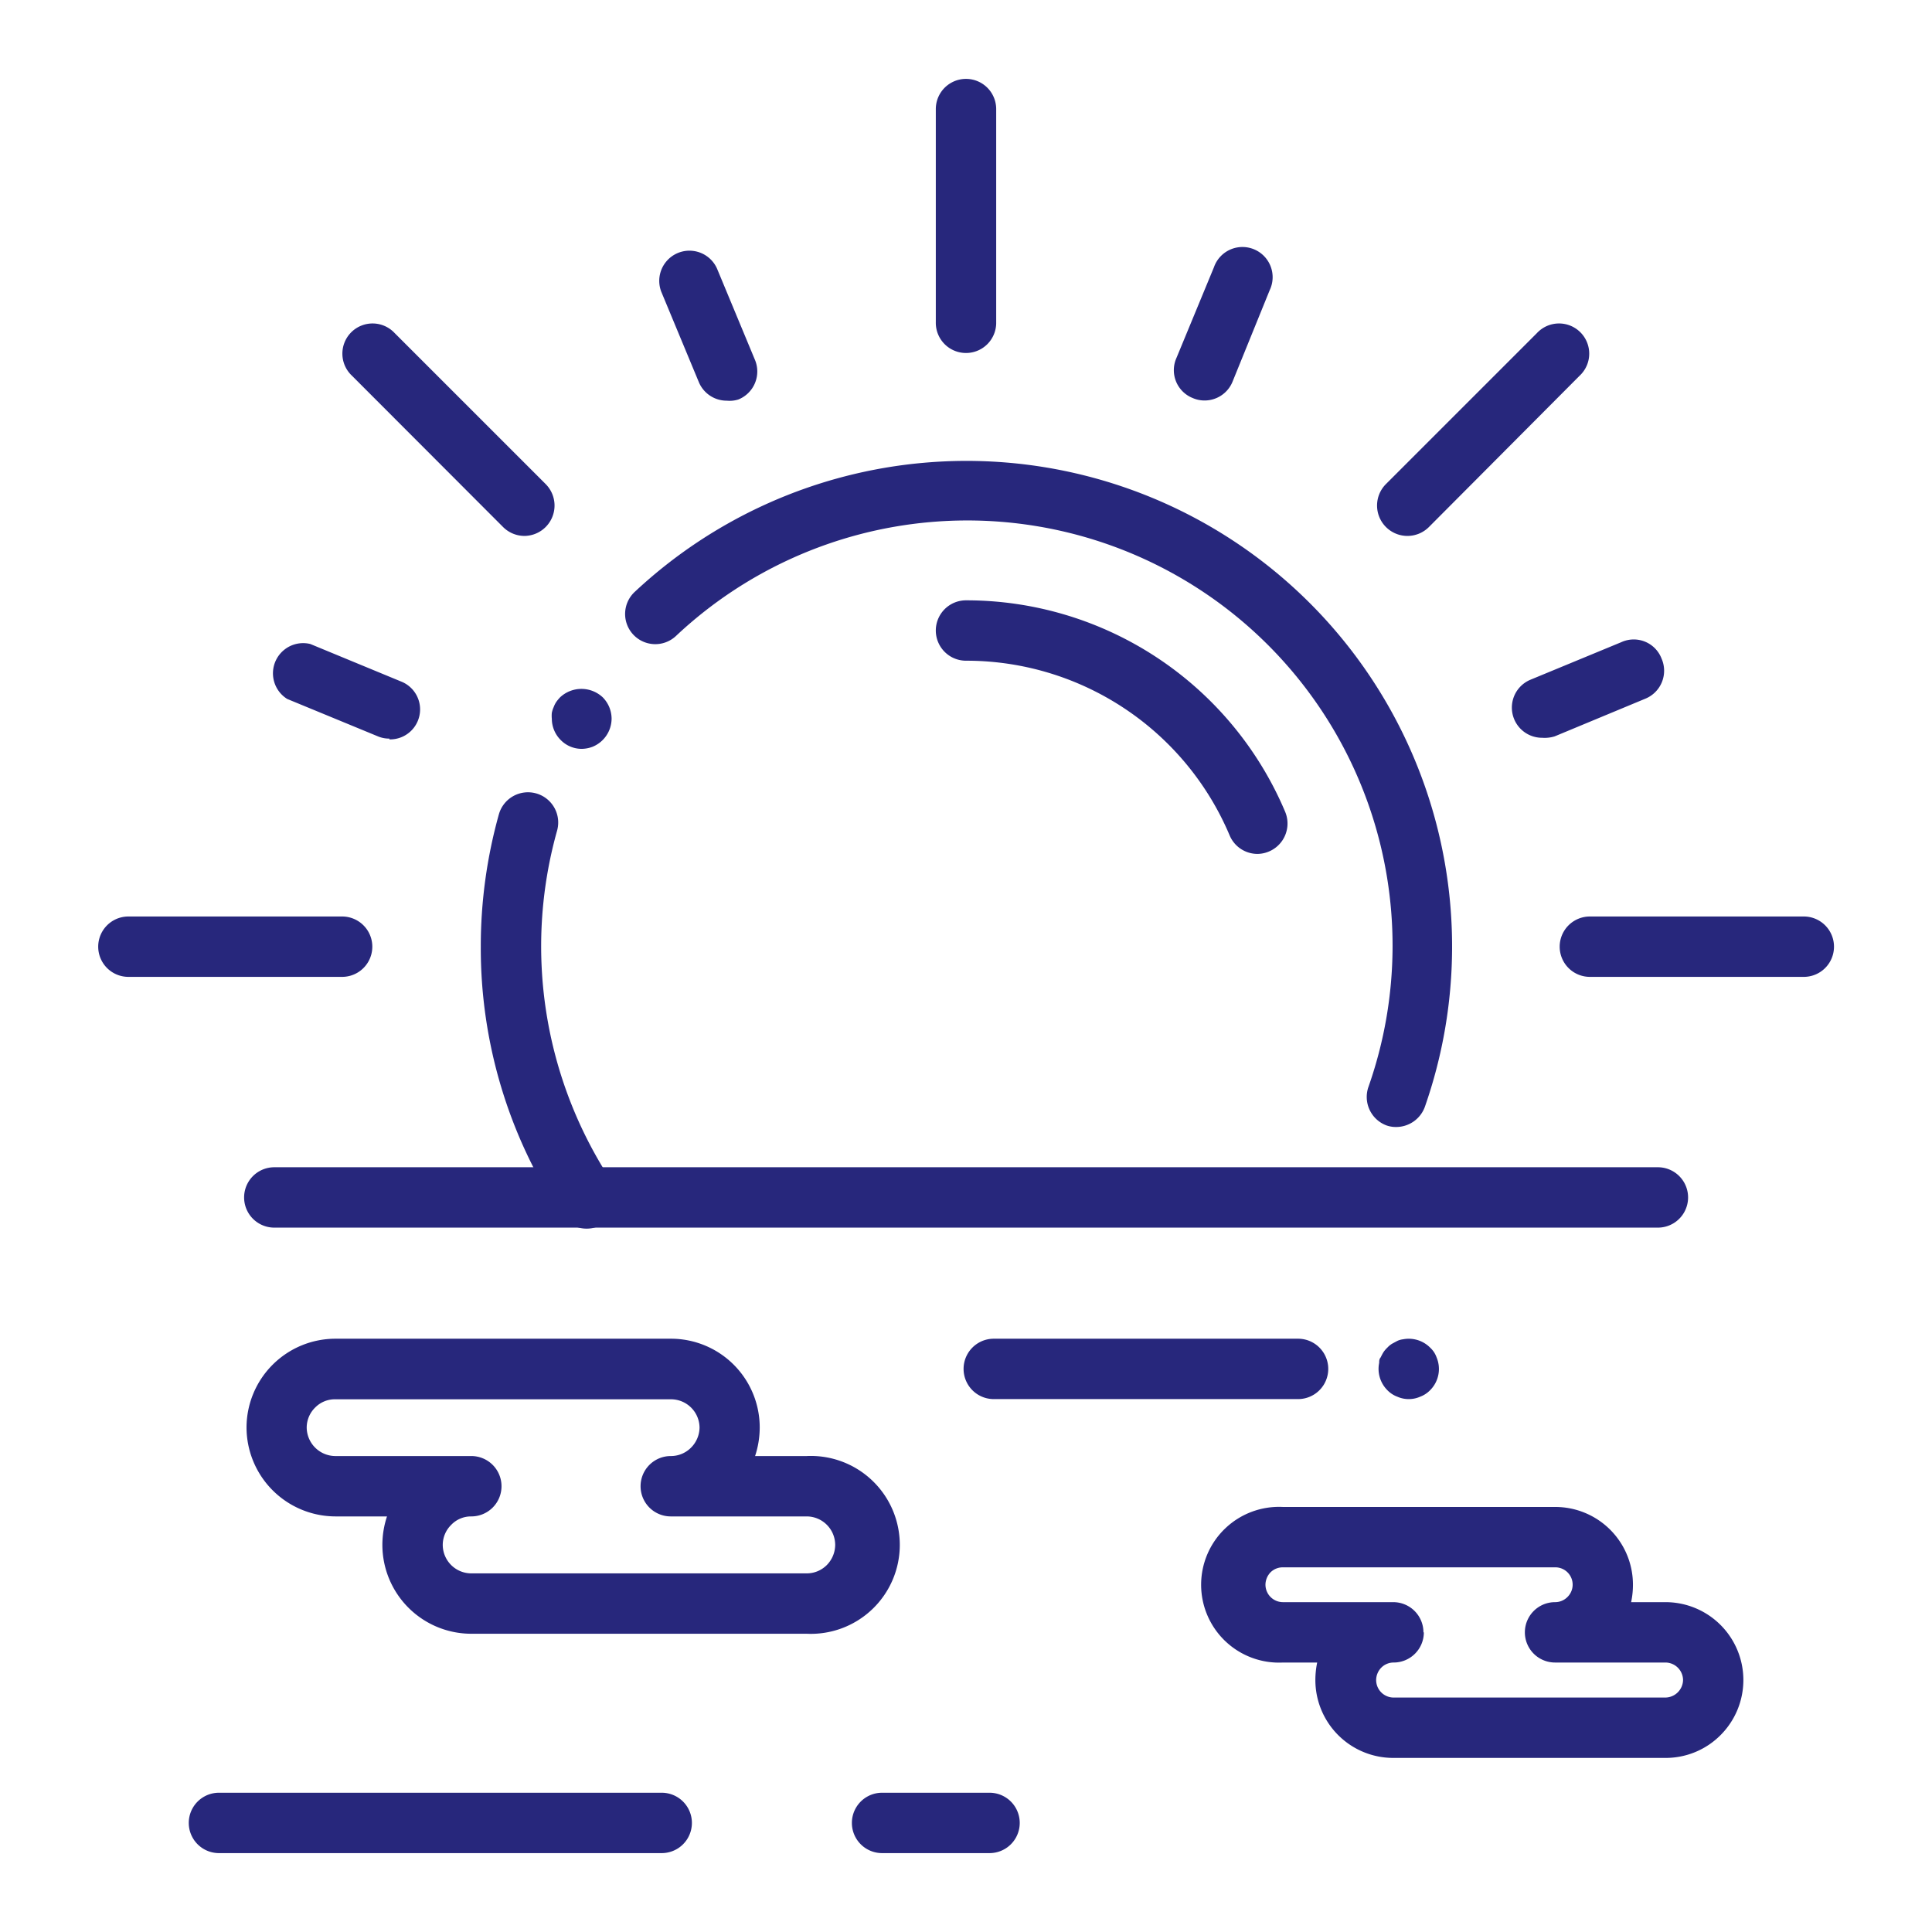 <svg xmlns="http://www.w3.org/2000/svg" viewBox="0 0 96 96"><g data-name="Layer 13"><path fill="#27277c" d="M29.14 61.05a1.52 1.52 0 0 1-1.25-.67 24 24 0 0 1-4-13.34 24.35 24.35 0 0 1 .9-6.58 1.5 1.5 0 0 1 2.89.82 21.25 21.25 0 0 0 2.72 17.44 1.5 1.5 0 0 1-1.25 2.33zM28.92 37.21a1.46 1.46 0 0 1-1.06-.44 1.5 1.5 0 0 1-.44-1.06 1.43 1.43 0 0 1 0-.29 1.31 1.31 0 0 1 .09-.28 1.26 1.26 0 0 1 .13-.26 2.11 2.11 0 0 1 .19-.23 1.55 1.55 0 0 1 2.12 0 1.52 1.52 0 0 1 .44 1.06 1.52 1.52 0 0 1-.93 1.39A1.56 1.56 0 0 1 28.92 37.21zM69.38 56a1.4 1.4 0 0 1-.49-.08A1.51 1.51 0 0 1 68 54 21.13 21.13 0 0 0 33.6 31.59a1.5 1.5 0 1 1-2.05-2.19A24.13 24.13 0 0 1 70.8 55 1.52 1.52 0 0 1 69.38 56z"/><path fill="#27277c" d="M62.48 42.43a1.5 1.5 0 0 1-1.38-.92A14.2 14.2 0 0 0 48 32.83a1.5 1.5 0 0 1 0-3A17.2 17.2 0 0 1 63.86 40.34a1.51 1.51 0 0 1-1.38 2.09zM48 17.54A1.5 1.5 0 0 1 46.5 16V5.42a1.5 1.5 0 0 1 3 0V16A1.5 1.5 0 0 1 48 17.54zM69.92 26.63a1.51 1.51 0 0 1-1.06-2.57l7.51-7.51a1.5 1.5 0 1 1 2.12 2.12L71 26.19A1.51 1.51 0 0 1 69.92 26.63zM89.63 48.54H79a1.5 1.5 0 0 1 0-3H89.63a1.5 1.5 0 0 1 0 3zM17 48.54H6.38a1.5 1.5 0 0 1 0-3H17a1.5 1.5 0 0 1 0 3zM26.08 26.63A1.51 1.51 0 0 1 25 26.19l-7.51-7.52a1.5 1.5 0 1 1 2.12-2.12l7.51 7.51a1.51 1.51 0 0 1-1.06 2.57zM59.84 19.9a1.46 1.46 0 0 1-.57-.12 1.49 1.49 0 0 1-.81-2l1.86-4.5a1.5 1.5 0 1 1 2.77 1.14L61.23 19A1.5 1.5 0 0 1 59.84 19.9zM76.63 36.66a1.5 1.5 0 0 1-.57-2.89l4.5-1.86a1.48 1.48 0 0 1 2 .81 1.5 1.5 0 0 1-.81 2l-4.5 1.87A1.7 1.7 0 0 1 76.63 36.66zM19.35 36.7a1.41 1.41 0 0 1-.57-.11l-4.51-1.86A1.5 1.5 0 0 1 15.42 32l4.5 1.86a1.49 1.49 0 0 1-.57 2.88zM36.12 19.91A1.5 1.5 0 0 1 34.73 19l-1.87-4.5a1.5 1.5 0 0 1 2.77-1.15l1.87 4.5a1.5 1.5 0 0 1-.81 2A1.44 1.44 0 0 1 36.12 19.91zM82.38 61H13.63a1.5 1.5 0 0 1 0-3H82.38a1.5 1.5 0 0 1 0 3zM40.08 81.18H23.42A4.42 4.42 0 0 1 19 76.77a4.49 4.49 0 0 1 .23-1.42H16.67a4.43 4.43 0 0 1-4.42-4.42 4.42 4.42 0 0 1 4.42-4.41H33.33a4.41 4.41 0 0 1 4.42 4.41 4.54 4.54 0 0 1-.23 1.42h2.56a4.42 4.42 0 1 1 0 8.83zM24.92 73.85a1.5 1.5 0 0 1-1.5 1.5 1.36 1.36 0 0 0-1 .42 1.4 1.4 0 0 0-.42 1 1.42 1.42 0 0 0 1.42 1.41H40.08a1.41 1.41 0 0 0 1-.41 1.44 1.44 0 0 0 .42-1 1.42 1.42 0 0 0-1.42-1.42H33.33a1.5 1.5 0 0 1 0-3 1.41 1.41 0 0 0 1-.41 1.44 1.44 0 0 0 .43-1 1.42 1.42 0 0 0-1.42-1.41H16.67a1.37 1.37 0 0 0-1 .4 1.4 1.4 0 0 0-.43 1 1.43 1.43 0 0 0 1.42 1.42h6.75A1.5 1.5 0 0 1 24.92 73.85zM82.75 87.35H69.23a3.87 3.87 0 0 1-3.87-3.87 4.28 4.28 0 0 1 .09-.87h-1.7a3.87 3.87 0 1 1 0-7.73H77.27a3.86 3.86 0 0 1 3.87 3.86 4.14 4.14 0 0 1-.09.87h1.7a3.87 3.87 0 0 1 2.74 6.61A3.84 3.84 0 0 1 82.75 87.35zm-12-6.24a1.5 1.5 0 0 1-1.5 1.5.86.86 0 0 0-.62.26.89.89 0 0 0-.25.61.87.87 0 0 0 .87.87H82.75a.89.89 0 0 0 .88-.87.88.88 0 0 0-.88-.87H77.27a1.5 1.5 0 0 1 0-3 .86.86 0 0 0 .61-.25.86.86 0 0 0-.61-1.48H63.75a.86.86 0 0 0-.61.24.9.9 0 0 0-.26.62.87.87 0 0 0 .87.87h5.48A1.5 1.5 0 0 1 70.73 81.11zM70 69.52a1.39 1.39 0 0 1-.57-.12 1.34 1.34 0 0 1-.49-.32 1.5 1.5 0 0 1-.41-1.36c0-.09 0-.19.08-.28a2.15 2.15 0 0 1 .14-.26 1.37 1.37 0 0 1 .19-.22 1.06 1.06 0 0 1 .23-.19l.26-.14a.9.9 0 0 1 .28-.08 1.5 1.5 0 0 1 1.35.41 1.37 1.37 0 0 1 .19.22 1.26 1.26 0 0 1 .13.26 1.49 1.49 0 0 1-.32 1.64 1.34 1.34 0 0 1-.49.32A1.39 1.39 0 0 1 70 69.52zM64.5 69.52H49.38a1.5 1.5 0 0 1 0-3H64.5a1.5 1.5 0 0 1 0 3zM32.88 92.08h-22a1.5 1.5 0 1 1 0-3h22a1.5 1.5 0 1 1 0 3zM49.17 92.08H43.83a1.5 1.5 0 0 1 0-3h5.34a1.5 1.5 0 0 1 0 3z"/></g></svg>